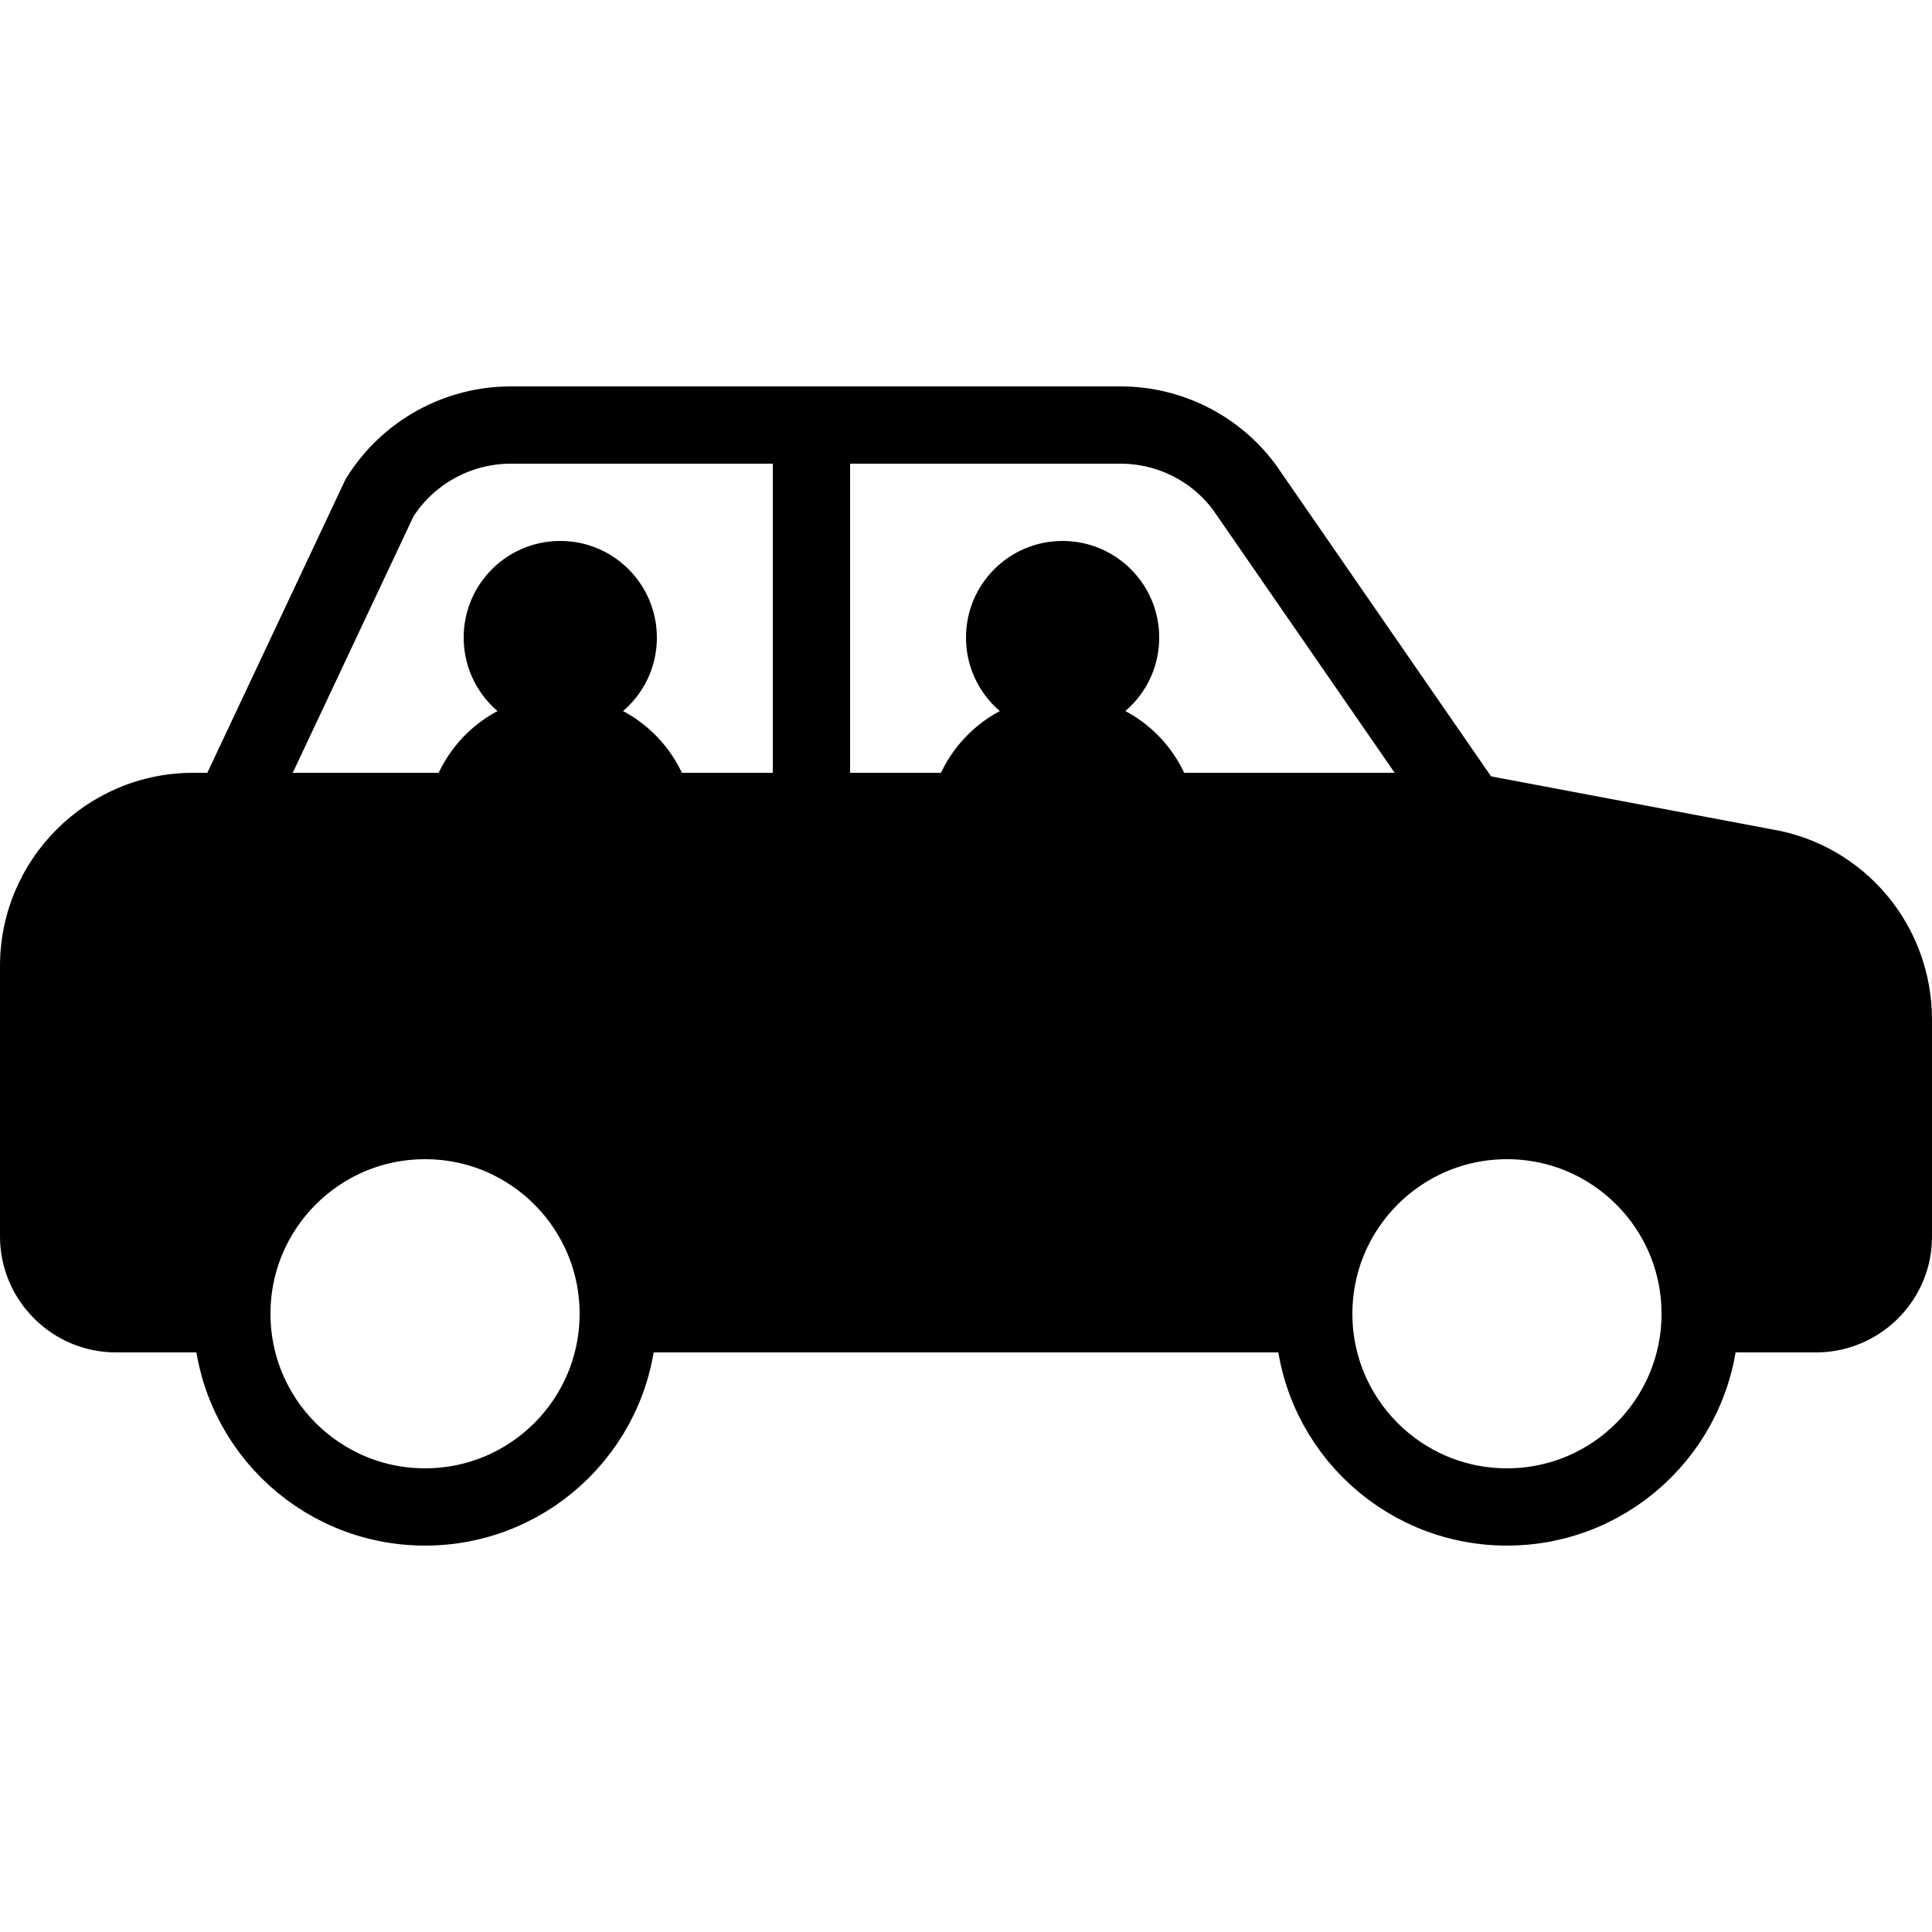 <?xml version="1.0" encoding="UTF-8"?>
<svg xmlns="http://www.w3.org/2000/svg" xmlns:xlink="http://www.w3.org/1999/xlink" width="50pt" height="50pt" viewBox="0 0 50 50" version="1.1">
<g id="surface1">
<path style=" stroke:none;fill-rule:nonzero;fill:rgb(0%,0%,0%);fill-opacity:1;" d="M 30 16.5 C 30 17.883 28.883 19 27.5 19 C 26.117 19 25 17.883 25 16.5 C 25 15.117 26.117 14 27.5 14 C 28.531 14 29.418 14.625 29.801 15.52 C 29.93 15.82 30 16.152 30 16.5 Z "/>
<path style=" stroke:none;fill-rule:nonzero;fill:rgb(0%,0%,0%);fill-opacity:1;" d="M 17 16.5 C 17 17.883 15.883 19 14.5 19 C 13.117 19 12 17.883 12 16.5 C 12 15.117 13.117 14 14.5 14 C 15.527 14 16.406 14.617 16.793 15.504 C 16.926 15.809 17 16.145 17 16.5 Z "/>
<path style="fill:none;stroke-width:2;stroke-linecap:butt;stroke-linejoin:miter;stroke:rgb(0%,0%,0%);stroke-opacity:1;stroke-miterlimit:10;" d="M 44 34 C 44 36.762 41.762 39 39 39 C 36.238 39 34 36.762 34 34 C 34 31.238 36.238 29 39 29 C 41.762 29 44 31.238 44 34 Z "/>
<path style="fill:none;stroke-width:2;stroke-linecap:butt;stroke-linejoin:miter;stroke:rgb(0%,0%,0%);stroke-opacity:1;stroke-miterlimit:10;" d="M 16 34 C 16 36.762 13.762 39 11 39 C 8.238 39 6 36.762 6 34 C 6 31.238 8.238 29 11 29 C 13.762 29 16 31.238 16 34 Z "/>
<path style="fill:none;stroke-width:2;stroke-linecap:butt;stroke-linejoin:miter;stroke:rgb(0%,0%,0%);stroke-opacity:1;stroke-miterlimit:10;" d="M 21 11 L 21 21 "/>
<path style="fill:none;stroke-width:2;stroke-linecap:butt;stroke-linejoin:miter;stroke:rgb(0%,0%,0%);stroke-opacity:1;stroke-miterlimit:10;" d="M 38 21 L 32.199 12.602 C 31.445 11.594 30.258 11 29 11 L 13.219 11 C 11.84 11 10.555 11.711 9.824 12.879 L 6 21 "/>
<path style=" stroke:none;fill-rule:nonzero;fill:rgb(0%,0%,0%);fill-opacity:1;" d="M 45.844 21.461 L 38.184 20.016 L 38 20 L 5 20 C 2.242 20 0 22.242 0 25 L 0 32 C 0 33.652 1.348 35 3 35 L 6.102 35 C 6.035 34.676 6 34.344 6 34 C 6 31.238 8.238 29 11 29 C 13.762 29 16 31.238 16 34 L 16 35 L 34 35 L 34 34 C 34 31.238 36.238 29 39 29 C 41.762 29 44 31.238 44 34 C 44 34.344 43.965 34.676 43.898 35 L 47 35 C 48.355 35 49.504 34.098 49.875 32.863 C 49.957 32.59 50 32.301 50 32 L 50 26.391 C 50 23.938 48.242 21.859 45.844 21.461 Z "/>
<path style=" stroke:none;fill-rule:nonzero;fill:rgb(0%,0%,0%);fill-opacity:1;" d="M 17.949 21 C 17.703 19.305 16.262 18 14.5 18 C 12.738 18 11.297 19.305 11.051 21 Z "/>
<path style=" stroke:none;fill-rule:nonzero;fill:rgb(0%,0%,0%);fill-opacity:1;" d="M 30.949 21 C 30.703 19.305 29.262 18 27.5 18 C 25.738 18 24.297 19.305 24.051 21 Z "/>
</g>
</svg>
